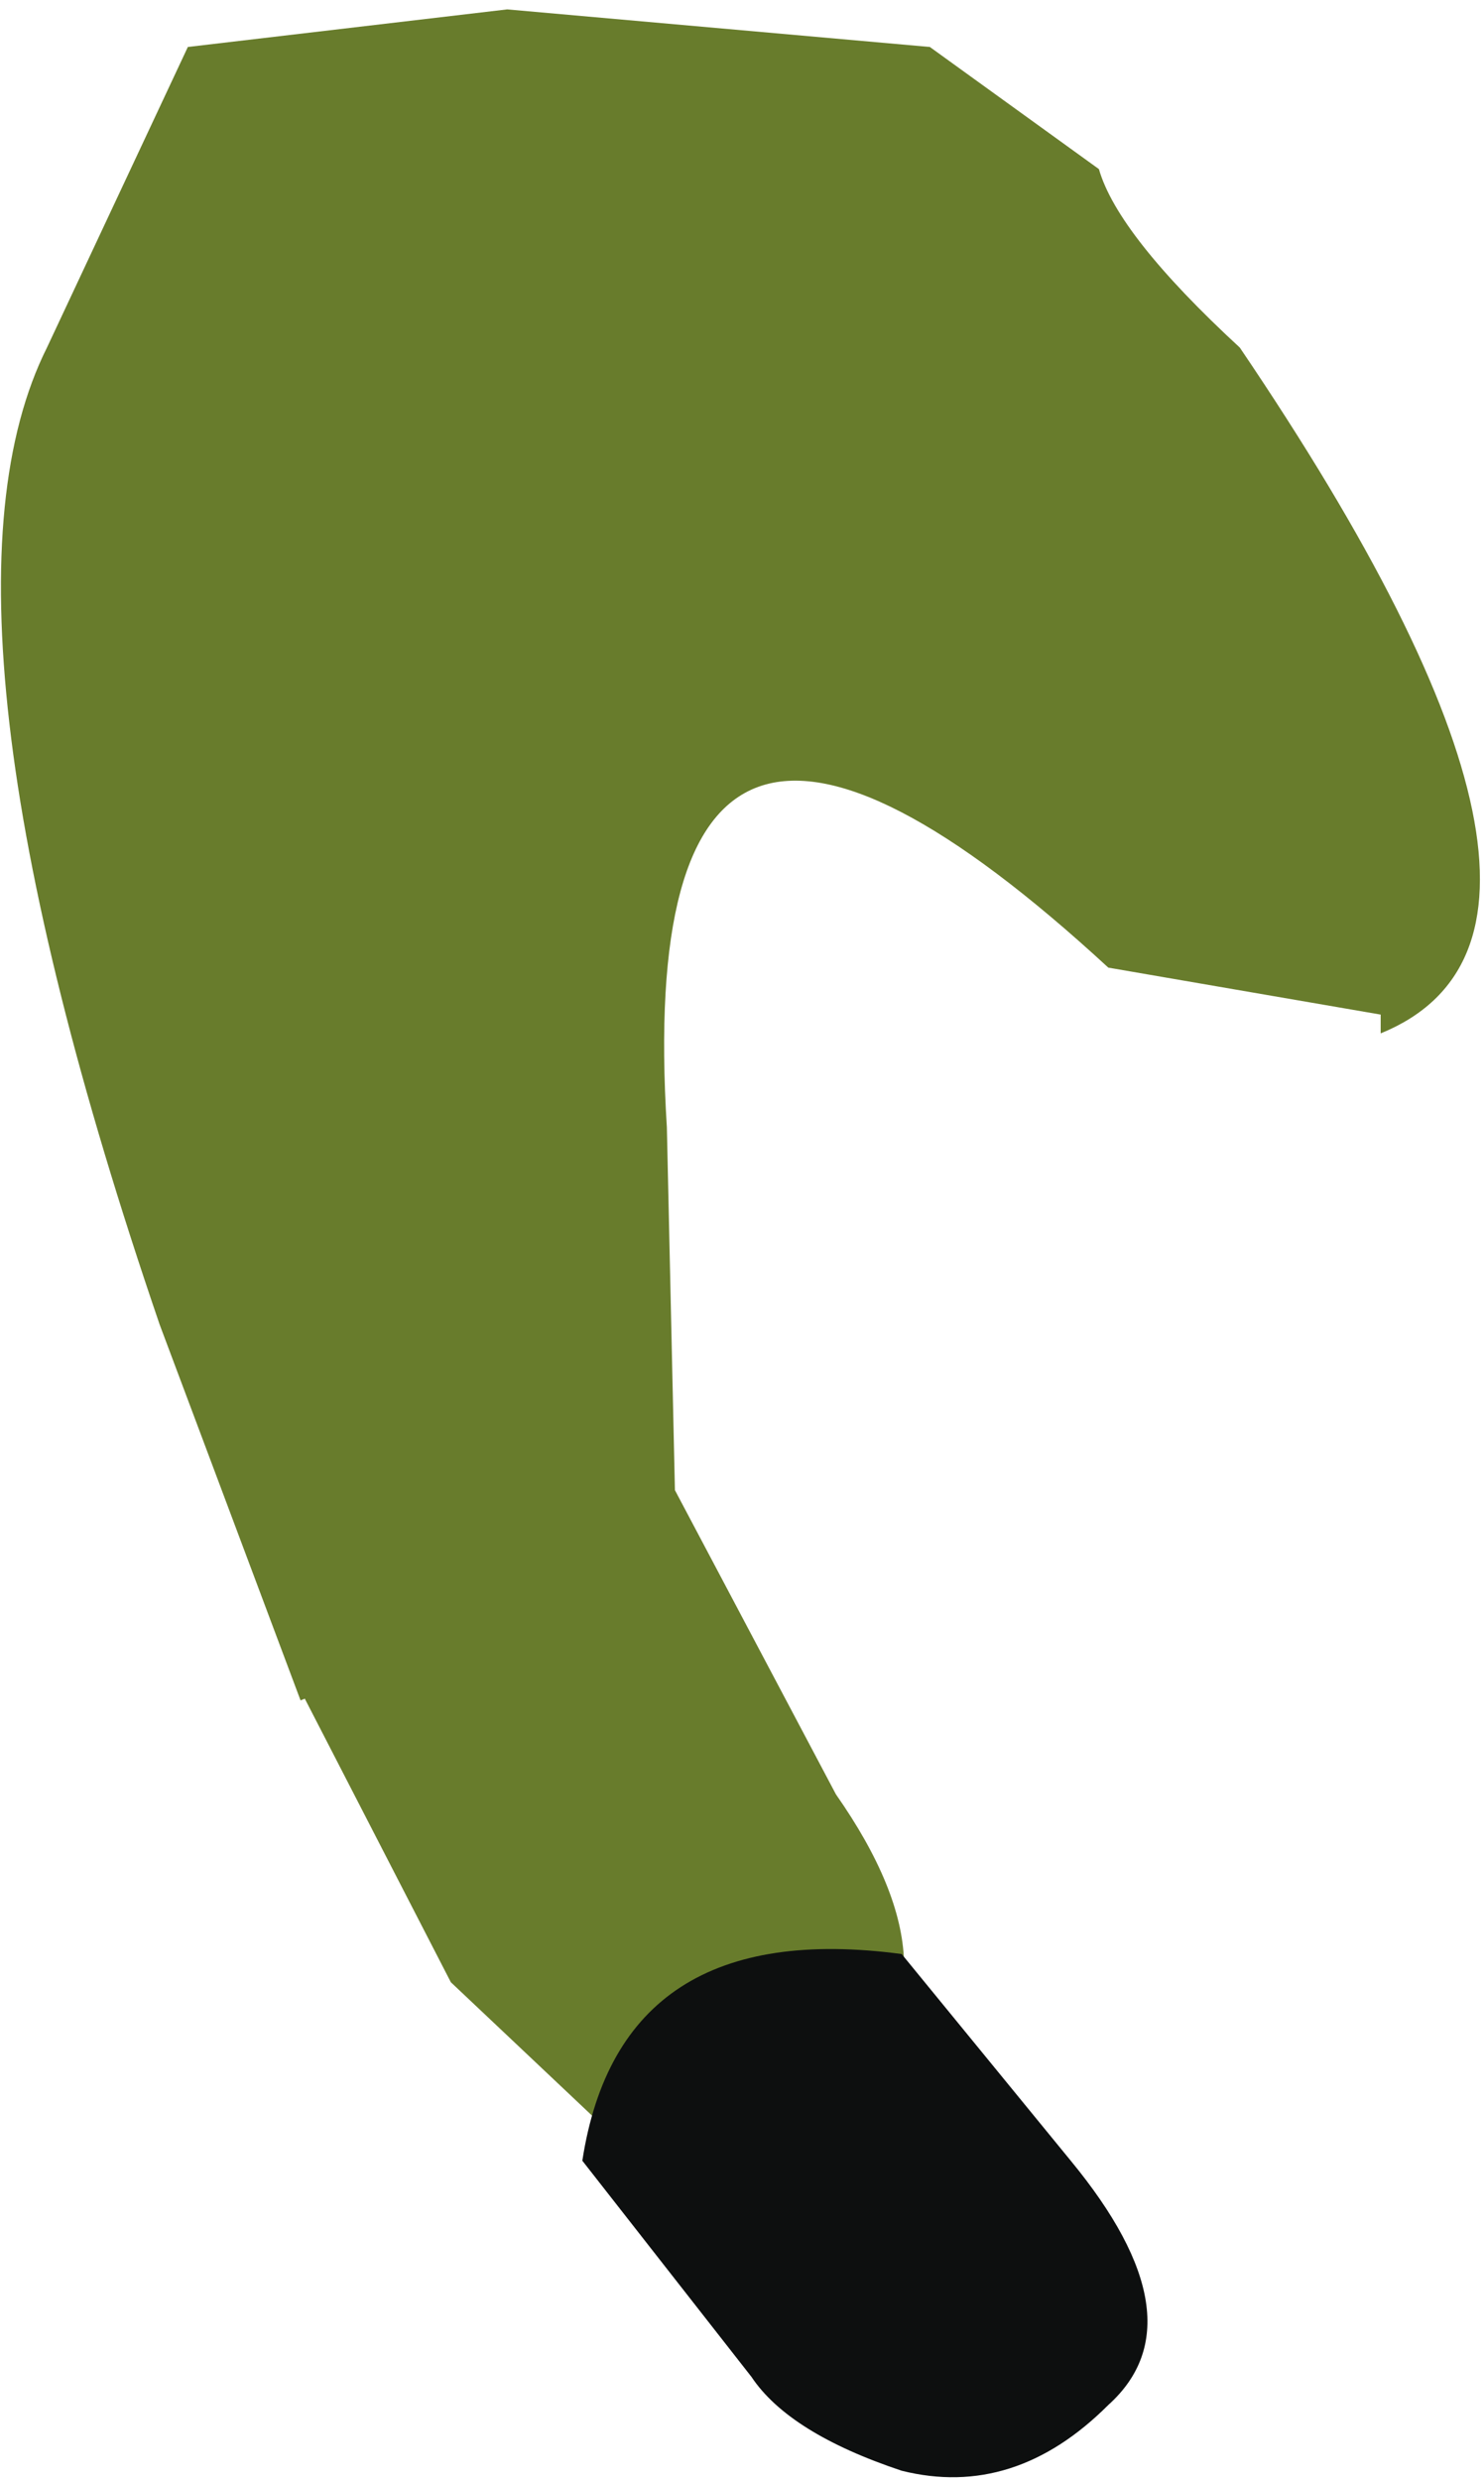 <?xml version="1.0" encoding="UTF-8" standalone="no"?>
<svg xmlns:xlink="http://www.w3.org/1999/xlink" height="13.2px" width="7.9px" xmlns="http://www.w3.org/2000/svg">
  <g transform="matrix(1, 0, 0, 1, 3.55, 2.5)">
    <path d="M2.3 -1.6 Q2.4 -1.25 3.05 -0.65 5.15 2.45 3.8 3.0 L3.8 2.9 2.35 2.65 Q-0.2 0.3 0.0 3.5 L0.05 5.75 -1.95 6.55 -2.7 4.55 Q-4.0 0.75 -3.3 -0.65 L-2.55 -2.25 -0.85 -2.45 1.4 -2.25 2.3 -1.6" fill="#687c2c" fill-rule="evenodd" stroke="none"/>
    <path d="M0.9 7.05 Q1.6 8.05 0.95 8.6 0.25 9.15 -0.25 8.9 L-1.15 8.05 -2.0 6.4 Q-1.8 5.05 0.0 5.35 L0.9 7.05" fill="#687c2c" fill-rule="evenodd" stroke="none"/>
    <path d="M2.15 9.0 Q2.85 9.85 2.35 10.3 1.85 10.8 1.25 10.65 0.65 10.45 0.45 10.15 L-0.45 9.0 Q-0.25 7.7 1.25 7.9 L2.15 9.0" fill="#0d0f0f" fill-rule="evenodd" stroke="none"/>
  </g>
</svg>
